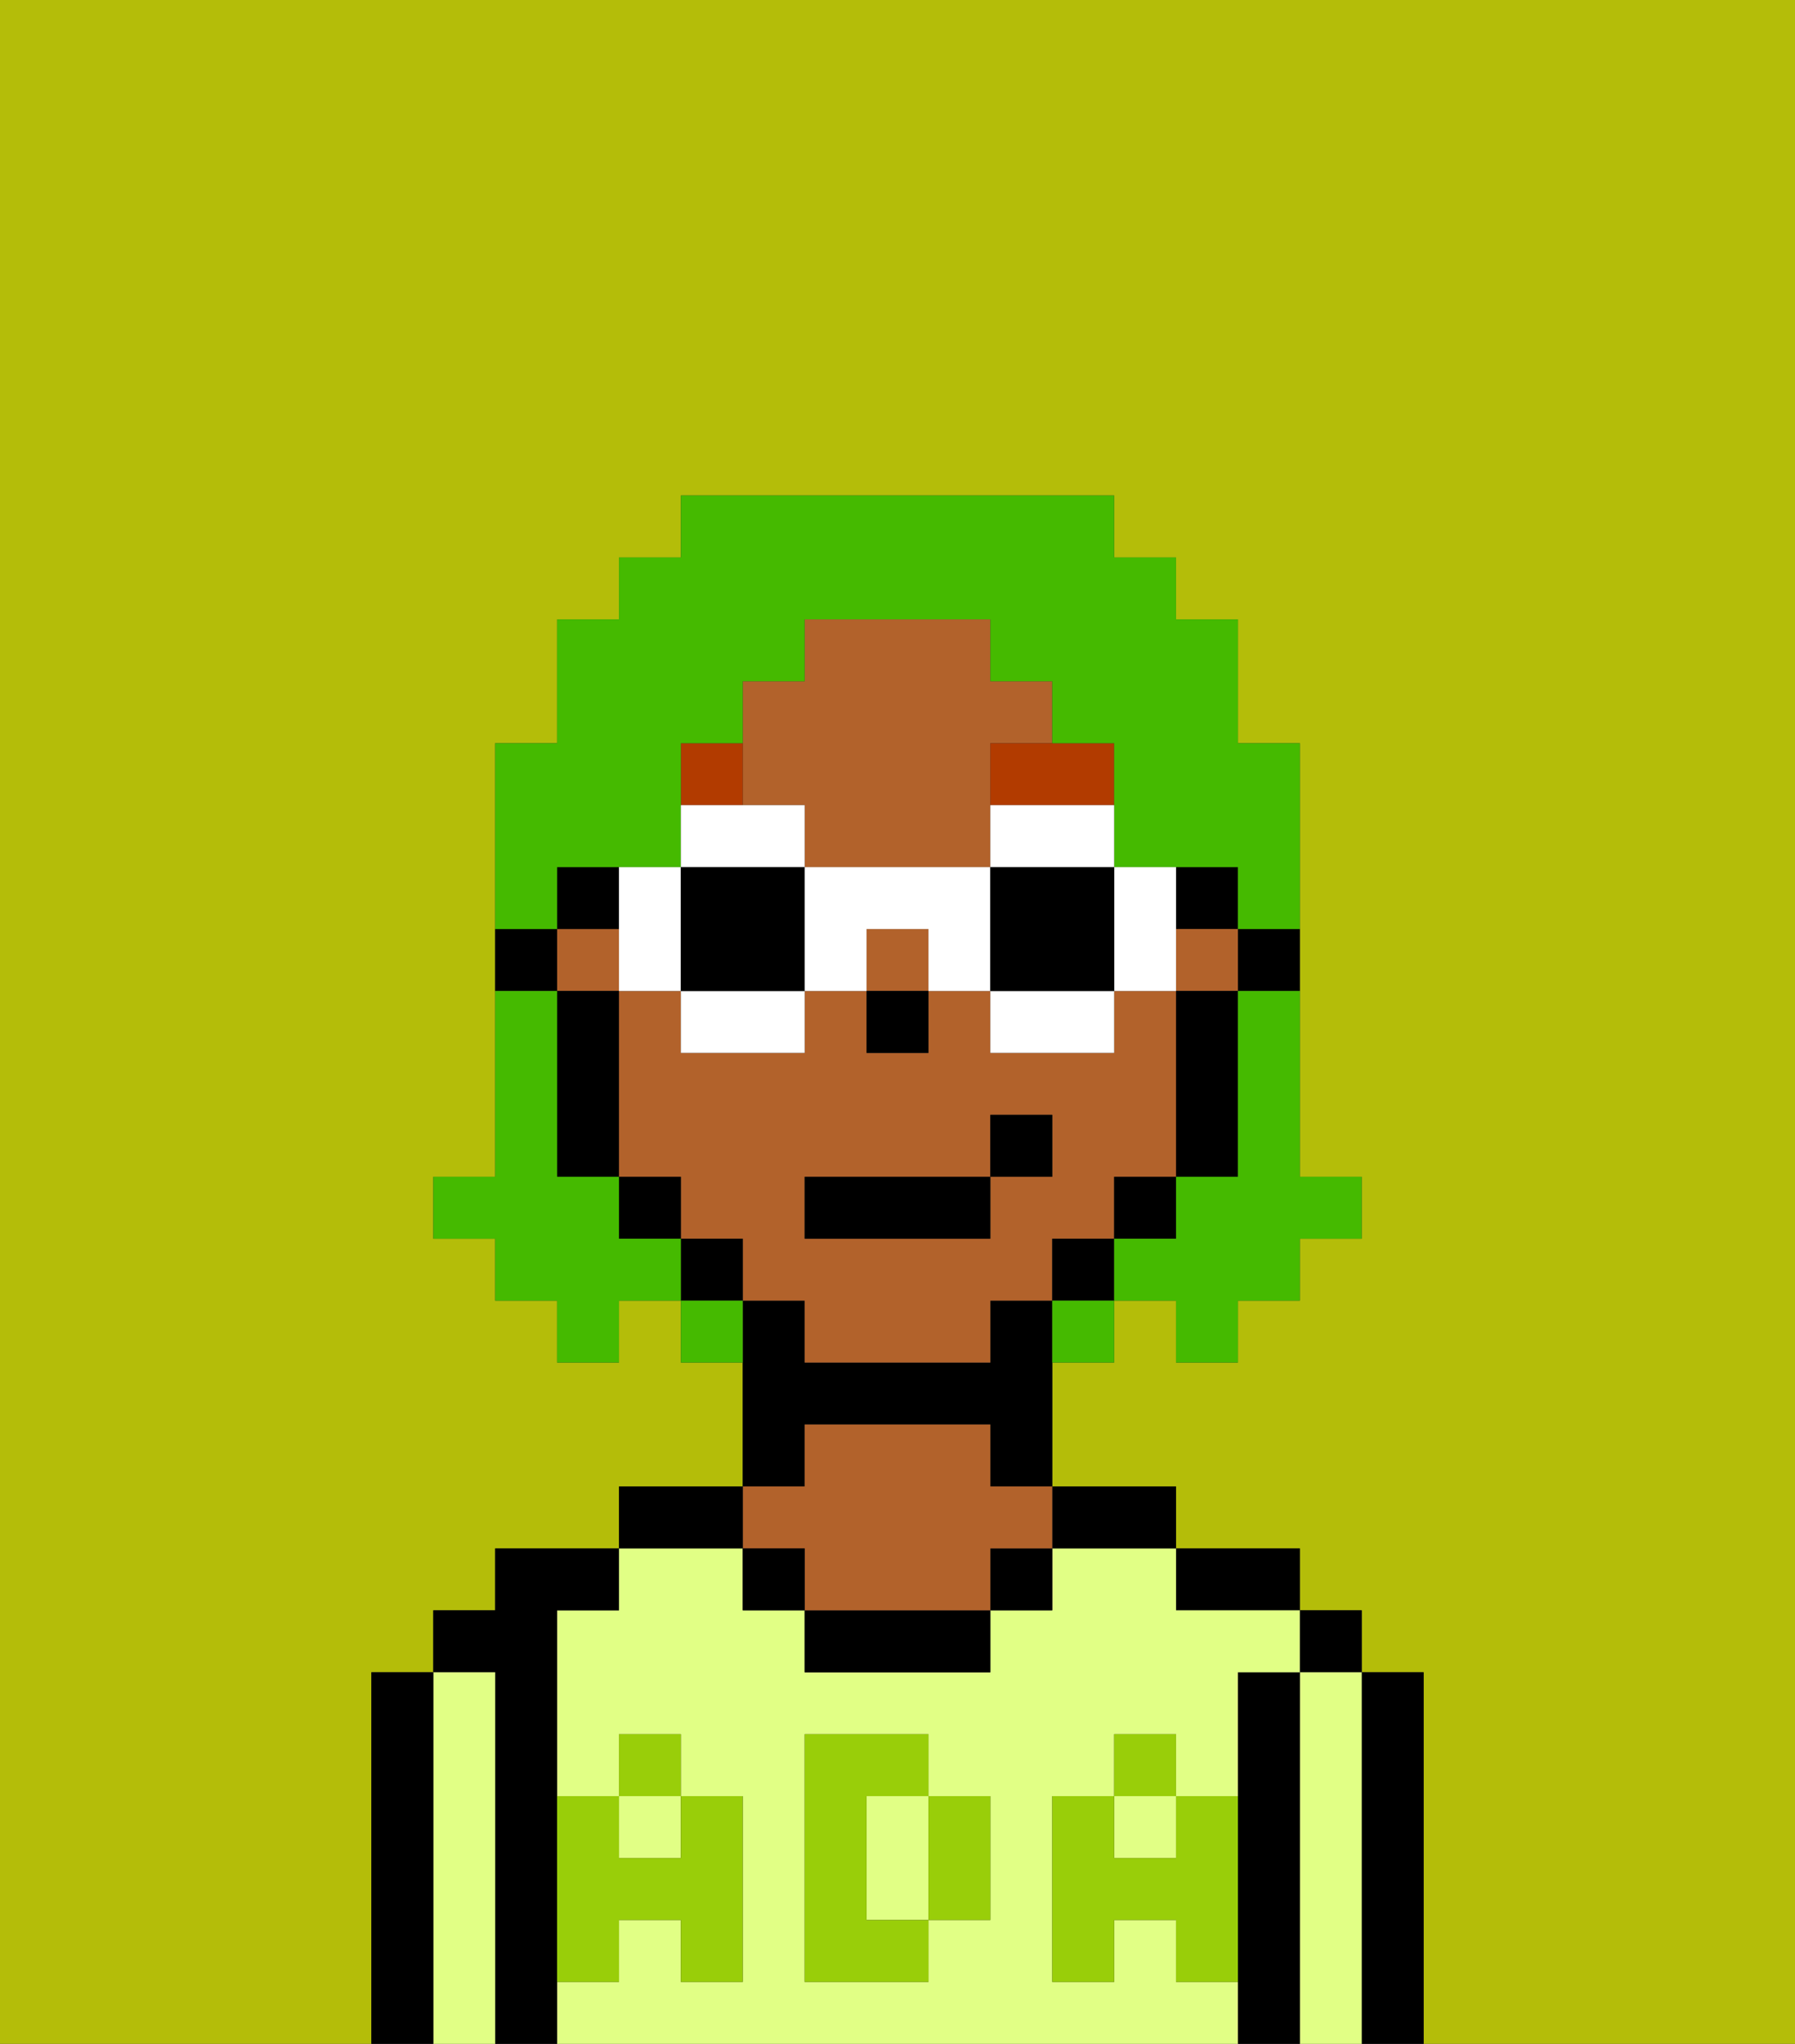 <svg xmlns="http://www.w3.org/2000/svg" viewBox="0 0 29 33"><rect x="0" y="0" width="29" height="33" fill="#333333" stroke="none"/><defs><style>polygon,rect,path{shape-rendering:crispedges;}.ia99-1{fill:#b4bd09;}.ia99-2{fill:#000000;}.ia99-3{fill:#e1ff85;}.ia99-4{fill:#b2622b;}.ia99-5{fill:#99ce09;}.ia99-6{fill:#b23b00;}.ia99-7{fill:#45ba00;}.ia99-8{fill:#ffffff;}</style></defs><path class="ia99-1" d="M6,32V27H7V26H8V25h2V24h2V22H11V21H10v1H9V21H8V20H7V19H8V12H9V10h1V9h1V8h7V9h1v1h1v2h1v7h1v1H21v1H20v1H19V21H18v1H17v2h2v1h2v1h1v1h1v6h6V0H0V33H6Z"/><path class="ia99-2" d="M23,27H22v6h1V27Z"/><rect class="ia99-2" x="21" y="26" width="1" height="1"/><path class="ia99-3" d="M22,27H21v6h1V27Z"/><path class="ia99-2" d="M21,27H20v6h1V27Z"/><path class="ia99-2" d="M20,26h1V25H19v1Z"/><rect class="ia99-3" x="18" y="29" width="1" height="1"/><rect class="ia99-3" x="10" y="29" width="1" height="1"/><path class="ia99-3" d="M15,29H14v2h1V29Z"/><path class="ia99-3" d="M19,32V31H18v1H17V29h1V28h1v1h1V27h1V26H19V25H17v1H16v1H13V26H12V25H10v1H9v3h1V28h1v1h1v3H11V31H10v1H9v1H20V32Zm-3-2v1H15v1H13V28h2v1h1Z"/><path class="ia99-2" d="M18,25h1V24H17v1Z"/><rect class="ia99-2" x="16" y="25" width="1" height="1"/><path class="ia99-2" d="M13,26v1h3V26H13Z"/><path class="ia99-2" d="M13,23h3v1h1V21H16v1H13V21H12v3h1Z"/><path class="ia99-4" d="M13,25v1h3V25h1V24H16V23H13v1H12v1Z"/><rect class="ia99-2" x="12" y="25" width="1" height="1"/><path class="ia99-2" d="M12,24H10v1h2Z"/><path class="ia99-2" d="M9,31V26h1V25H8v1H7v1H8v6H9V31Z"/><path class="ia99-3" d="M8,27H7v6H8V27Z"/><path class="ia99-2" d="M7,27H6v6H7V27Z"/><path class="ia99-5" d="M19,30H18V29H17v3h1V31h1v1h1V29H19Z"/><rect class="ia99-5" x="18" y="28" width="1" height="1"/><path class="ia99-5" d="M15,30v1h1V29H15Z"/><path class="ia99-5" d="M14,30V29h1V28H13v4h2V31H14Z"/><path class="ia99-5" d="M9,32h1V31h1v1h1V29H11v1H10V29H9v3Z"/><rect class="ia99-5" x="10" y="28" width="1" height="1"/><path class="ia99-2" d="M20,16h1V15H20Z"/><rect class="ia99-2" x="19" y="14" width="1" height="1"/><rect class="ia99-4" x="9" y="15" width="1" height="1"/><path class="ia99-4" d="M13,13v1h3V12h1V11H16V10H13v1H12v2Z"/><rect class="ia99-4" x="14" y="15" width="1" height="1"/><rect class="ia99-4" x="19" y="15" width="1" height="1"/><path class="ia99-4" d="M18,20V19h1V16H18v1H16V16H15v1H14V16H13v1H11V16H10v3h1v1h1v1h1v1h3V21h1V20Zm-2-1v1H13V19h3V18h1v1Z"/><path class="ia99-2" d="M19,17v2h1V16H19Z"/><rect class="ia99-2" x="18" y="19" width="1" height="1"/><rect class="ia99-2" x="17" y="20" width="1" height="1"/><rect class="ia99-2" x="11" y="20" width="1" height="1"/><rect class="ia99-2" x="10" y="19" width="1" height="1"/><rect class="ia99-2" x="9" y="14" width="1" height="1"/><path class="ia99-2" d="M10,16H9v3h1V16Z"/><path class="ia99-2" d="M9,15H8v1H9Z"/><rect class="ia99-2" x="14" y="16" width="1" height="1"/><path class="ia99-6" d="M16,13h2V12H16Z"/><path class="ia99-6" d="M12,12H11v1h1Z"/><rect class="ia99-2" x="13" y="19" width="3" height="1"/><rect class="ia99-2" x="16" y="18" width="1" height="1"/><path class="ia99-7" d="M20,17v2H19v1H18v1h1v1h1V21h1V20h1V19H21V16H20Z"/><path class="ia99-7" d="M9,14h2V12h1V11h1V10h3v1h1v1h1v2h2v1h1V12H20V10H19V9H18V8H11V9H10v1H9v2H8v3H9Z"/><path class="ia99-7" d="M10,20V19H9V16H8v3H7v1H8v1H9v1h1V21h1V20Z"/><path class="ia99-7" d="M11,21v1h1V21Z"/><path class="ia99-7" d="M17,22h1V21H17Z"/><path class="ia99-8" d="M13,13H11v1h2Z"/><path class="ia99-8" d="M11,17h2V16H11Z"/><path class="ia99-8" d="M10,16h1V14H10v2Z"/><path class="ia99-2" d="M13,16V14H11v2Z"/><path class="ia99-8" d="M19,16V14H18v2Z"/><path class="ia99-8" d="M16,14h2V13H16Z"/><path class="ia99-8" d="M16,17h2V16H16Z"/><path class="ia99-8" d="M13,14v2h1V15h1v1h1V14Z"/><path class="ia99-2" d="M16,16h2V14H16Z"/></svg>